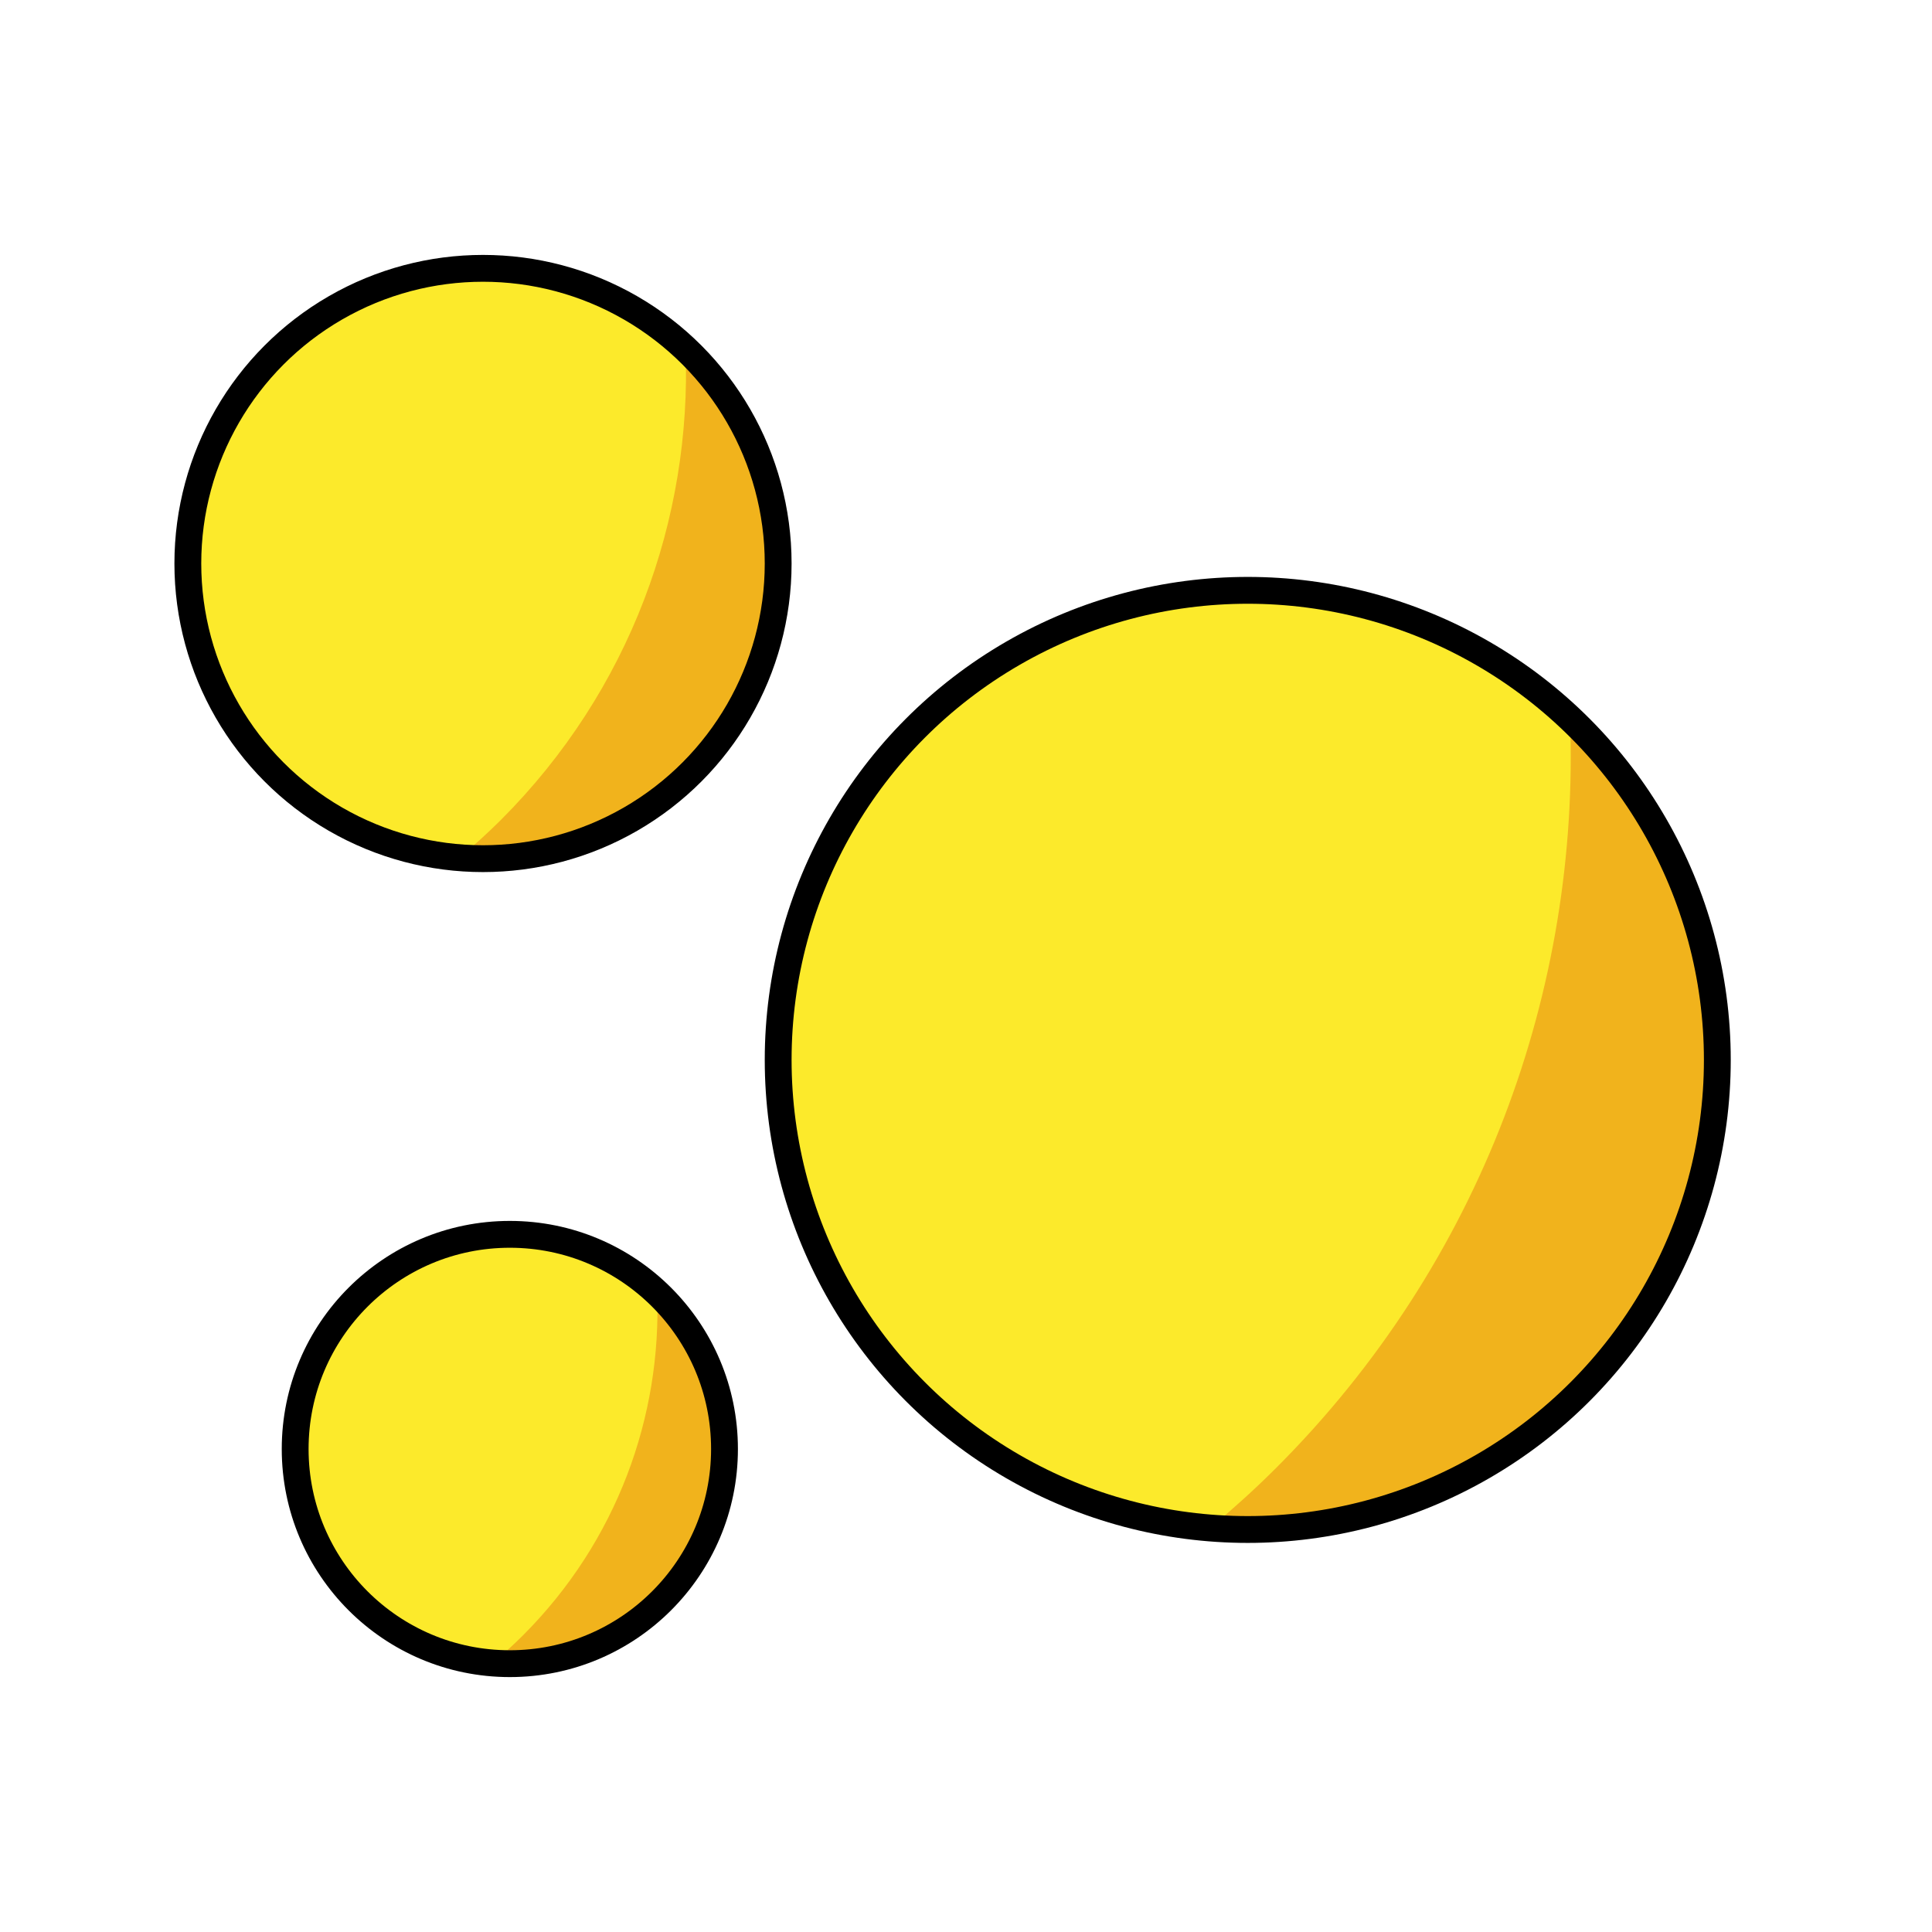 <svg id="emoji" viewBox="0 0 72 72" xmlns="http://www.w3.org/2000/svg" width="64" height="64">
  <g id="color">
    <ellipse cx="46.5" cy="39.5" rx="17.5" ry="17.5" transform="matrix(0.707 -0.707 0.707 0.707 -14.311 44.45)" fill="#FCEA2B" stroke="none"/>
    <path fill="#F1B31C" stroke="none" d="M47.561,54.703c-0.789,0.789-1.609,1.527-2.448,2.231c4.929,0.39,9.992-1.289,13.762-5.059 c6.834-6.834,6.834-17.915,0-24.749c-0.117-0.117-0.244-0.216-0.363-0.328 C58.882,36.852,55.236,47.027,47.561,54.703z"/>
    <ellipse cx="19" cy="54" rx="8" ry="8" transform="matrix(0.707 -0.707 0.707 0.707 -32.619 29.251)" fill="#FCEA2B" stroke="none"/>
    <path fill="#F1B31C" stroke="none" d="M19.485,60.95c-0.361,0.361-0.736,0.698-1.119,1.02c2.253,0.178,4.567-0.589,6.291-2.313 c3.124-3.124,3.124-8.19,0-11.314c-0.053-0.053-0.112-0.099-0.166-0.15 C24.66,52.789,22.994,57.441,19.485,60.95z"/>
    <ellipse cx="18" cy="21" rx="11" ry="11" transform="matrix(0.707 -0.707 0.707 0.707 -9.577 18.879)" fill="#FCEA2B" stroke="none"/>
    <path fill="#F1B31C" stroke="none" d="M18.667,30.556c-0.496,0.496-1.012,0.96-1.539,1.402c3.098,0.245,6.28-0.81,8.65-3.18 c4.296-4.296,4.296-11.261,0-15.556c-0.073-0.073-0.153-0.136-0.228-0.206 C25.783,19.335,23.491,25.731,18.667,30.556z"/>
  </g>
  <g id="hair"/>
  <g id="skin"/>
  <g id="skin-shadow"/>
  <g id="line">
    <circle cx="19" cy="54" r="8" fill="none" stroke="#000000" strokeLinecap="round" strokeLinejoin="round" strokeMiterlimit="10" strokeWidth="2"/>
    <circle cx="46.5" cy="39.5" r="17.5" fill="none" stroke="#000000" strokeLinecap="round" strokeLinejoin="round" strokeMiterlimit="10" strokeWidth="2"/>
    <circle cx="18" cy="21" r="11" fill="none" stroke="#000000" strokeLinecap="round" strokeLinejoin="round" strokeMiterlimit="10" strokeWidth="2"/>
  </g>
</svg>
